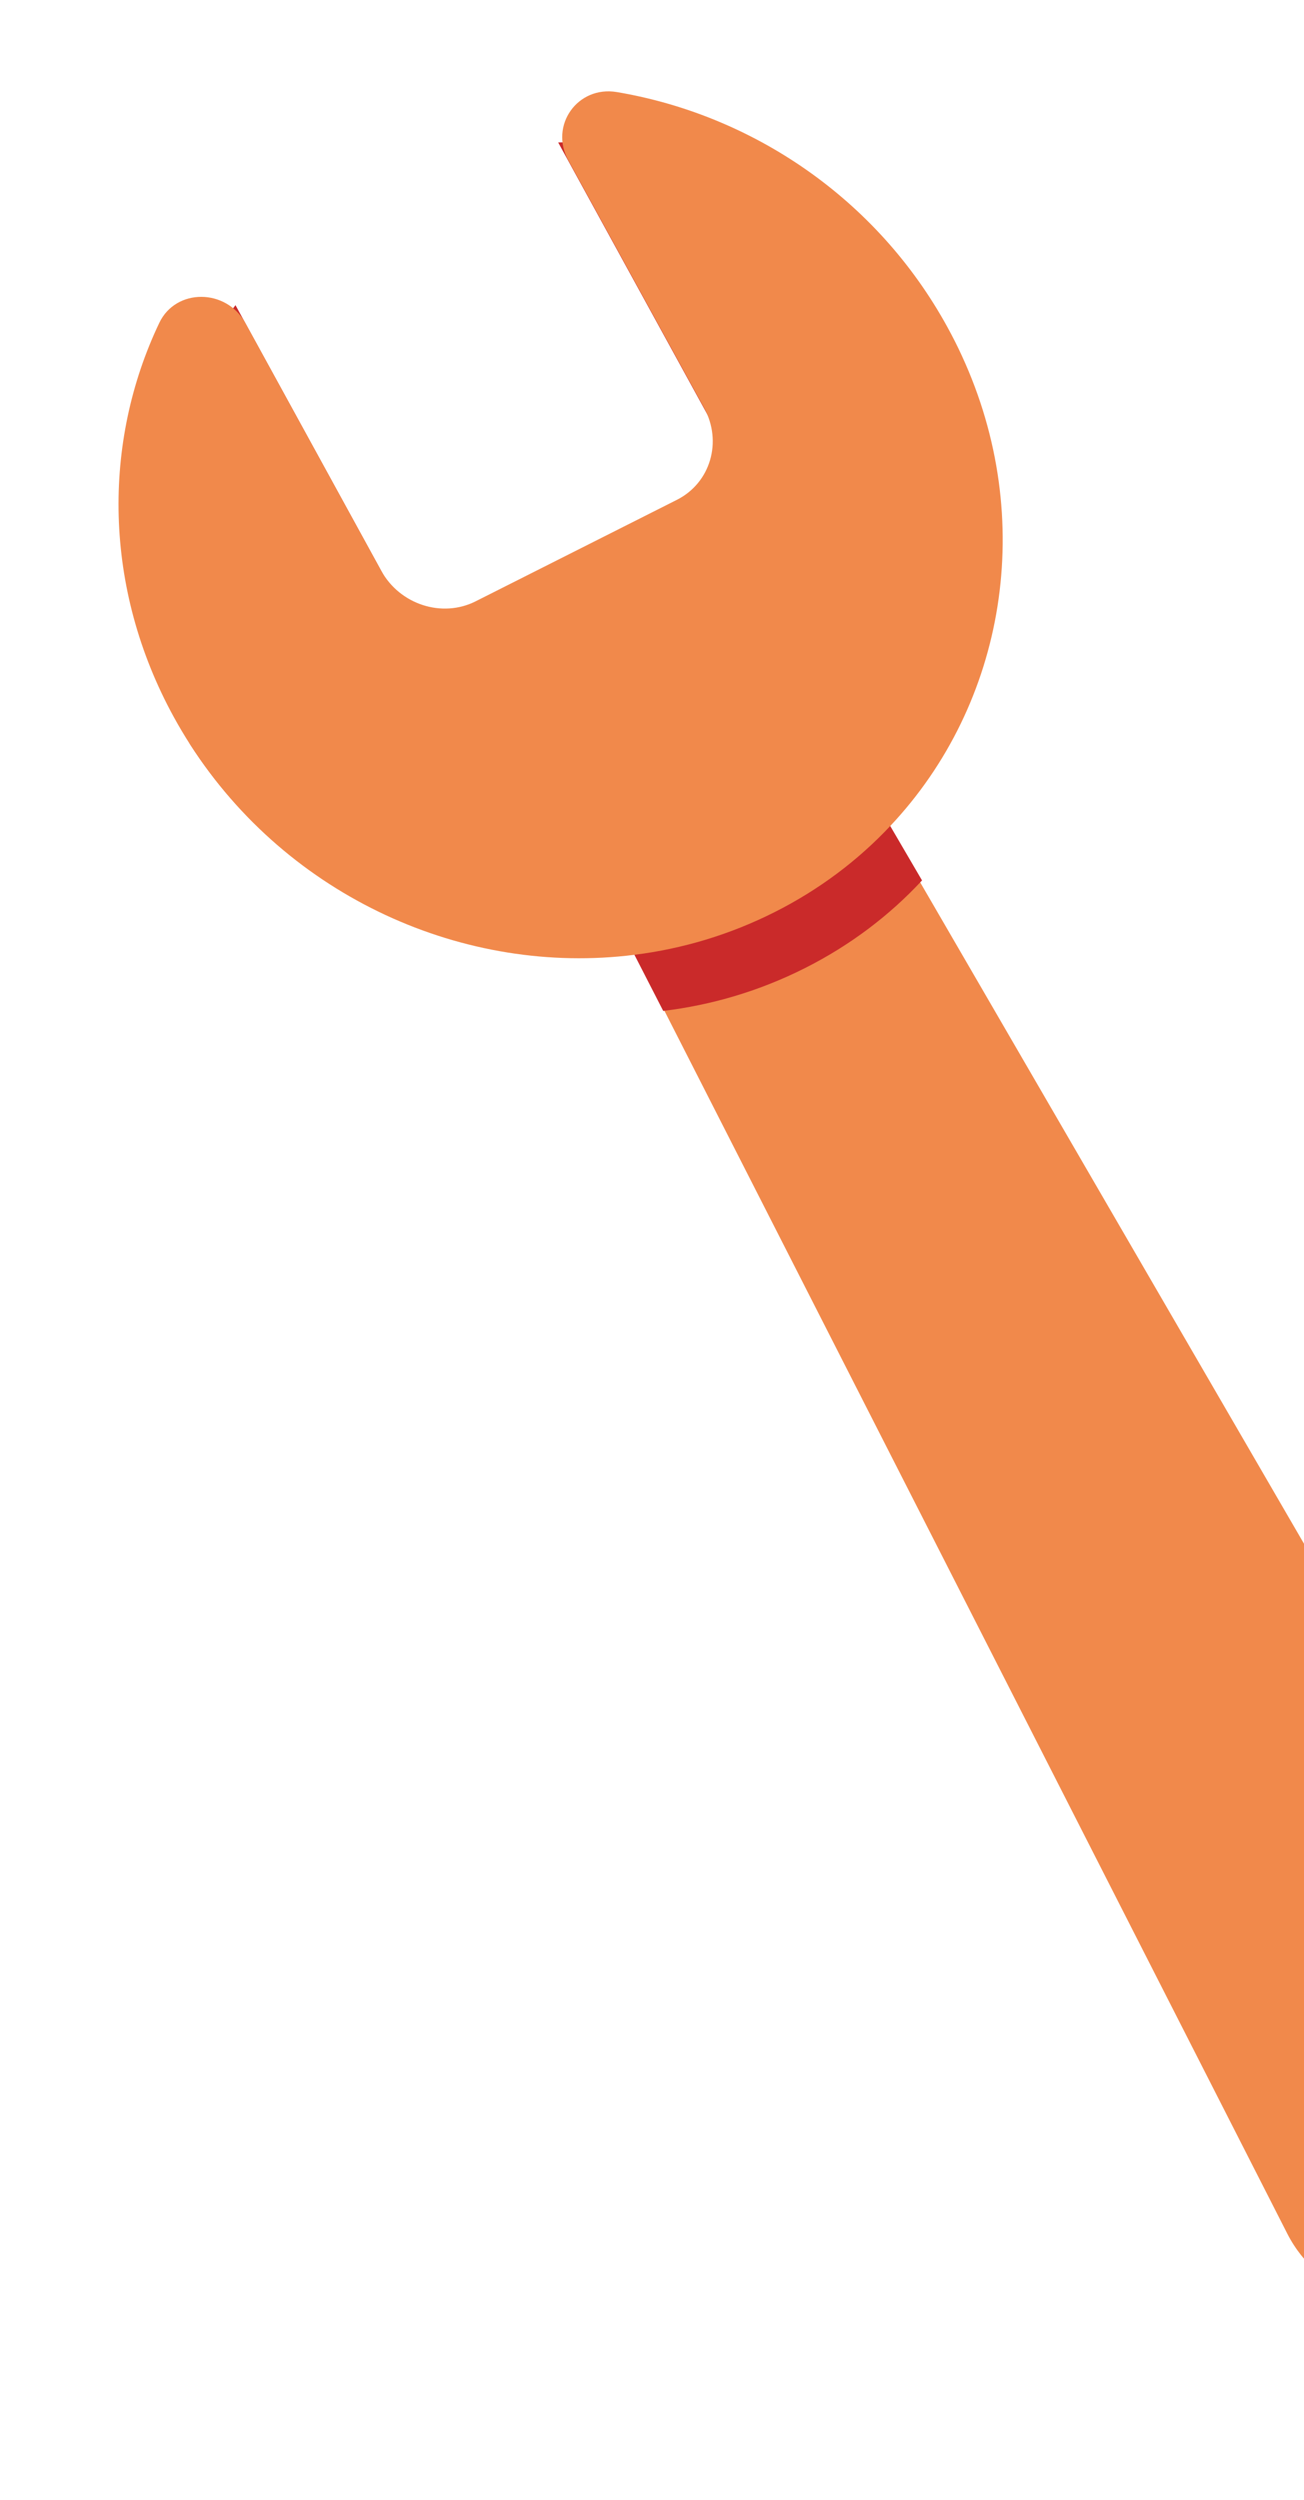 <svg width="108" height="207" viewBox="0 0 108 207" fill="none" xmlns="http://www.w3.org/2000/svg">
<path d="M133.298 171.413C136.192 176.404 134.469 182.619 129.483 185.152L120.501 189.714C115.515 192.246 109.237 190.096 106.619 184.965L54.424 82.513L52.032 77.818L43.92 61.899L63.856 51.772L72.838 67.248L75.486 71.813L133.298 171.413Z" fill="#F1894B"/>
<path d="M73.67 68.292L76.365 72.904C73.674 75.801 70.426 78.271 66.667 80.165C62.909 82.061 58.943 83.227 54.93 83.711L52.495 78.966C38.435 80.748 23.823 74.196 15.728 61.604C10.011 49.168 11.796 35.268 19.504 25.269L36.895 56.977L63.62 43.503L46.23 11.796C59.188 11.374 72.145 17.842 79.592 29.407C85.82 42.94 83.17 58.194 73.67 68.292Z" fill="#CA2A2A"/>
<path d="M78.464 27.081C78.898 27.874 79.303 28.669 79.671 29.476C85.906 43.014 83.255 58.279 73.749 68.38C71.076 71.23 67.863 73.662 64.148 75.533C60.434 77.404 56.523 78.566 52.56 79.061C38.492 80.844 23.872 74.289 15.772 61.689C15.289 60.94 14.833 60.171 14.397 59.379C8.532 48.684 8.485 36.609 13.196 26.729C14.57 23.851 18.745 23.87 20.331 26.762L31.572 47.255C33.11 50.058 36.611 51.196 39.392 49.793L56.063 41.388C58.842 39.986 59.851 36.577 58.312 33.772L47.071 13.279C45.485 10.386 47.836 7.079 51.086 7.624C62.248 9.503 72.598 16.384 78.464 27.081Z" fill="#F1894B"/>
</svg>
